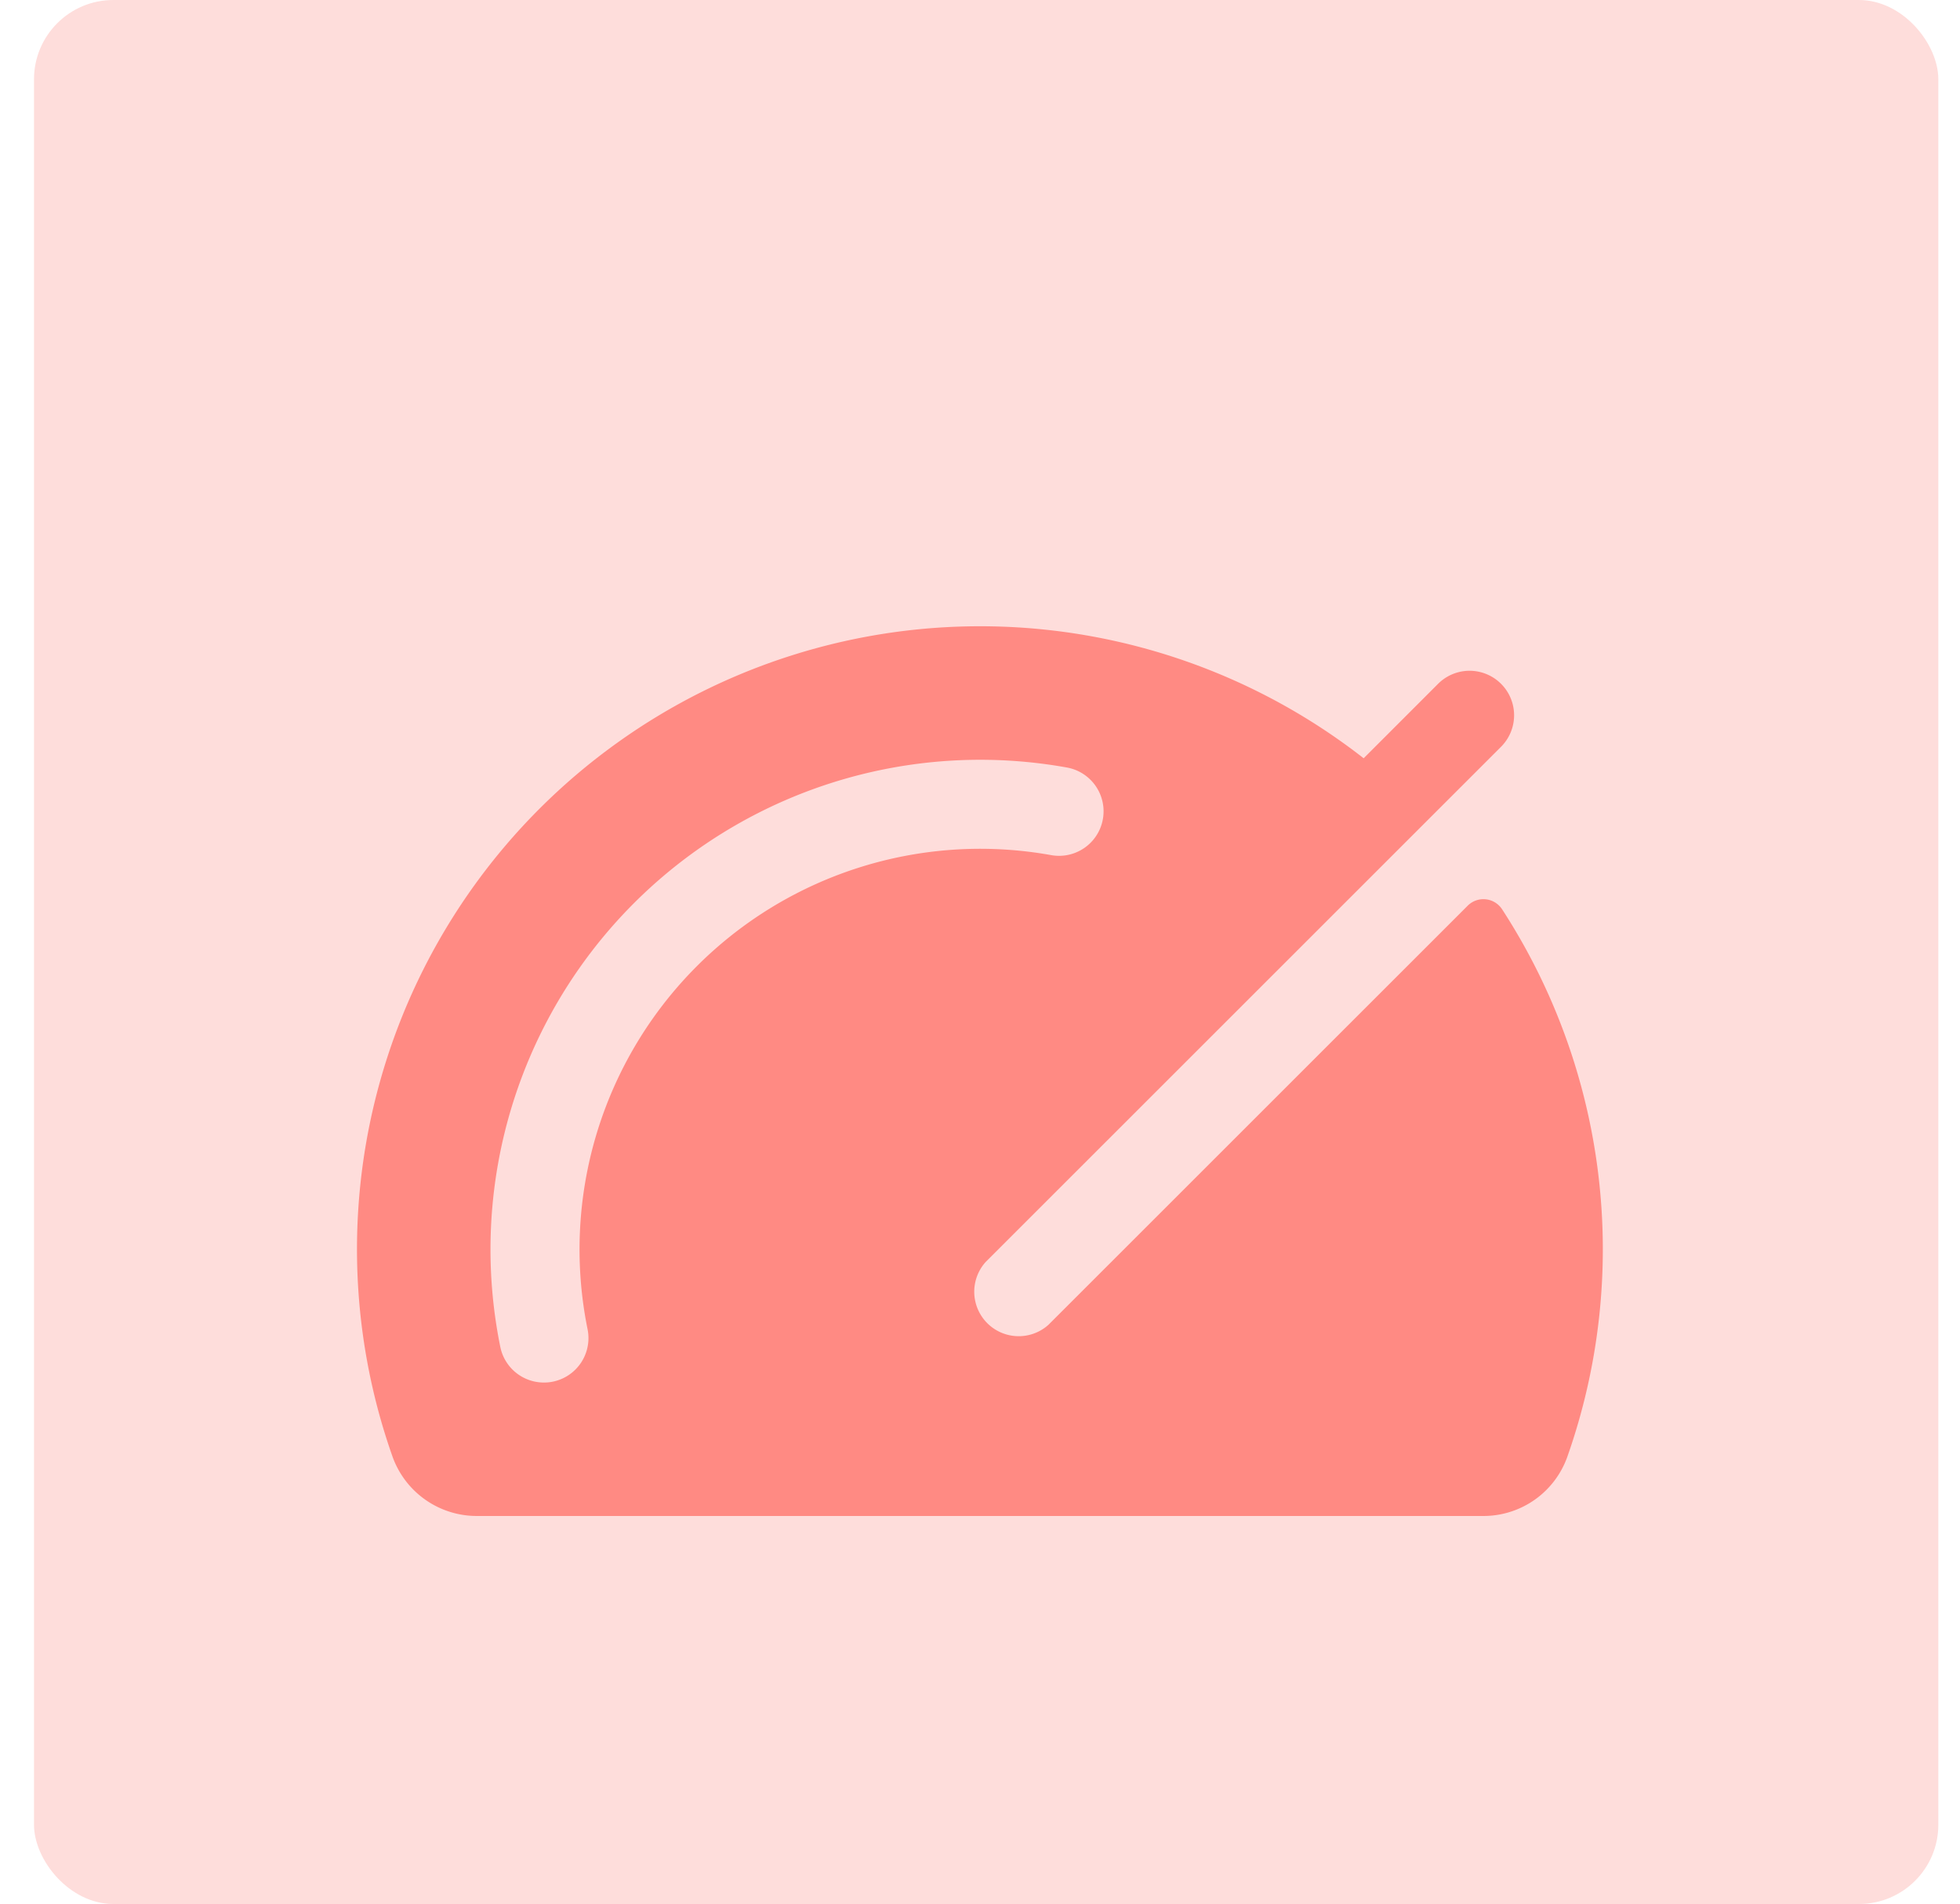 <svg xmlns="http://www.w3.org/2000/svg" viewBox="0 0 49.403 48">
  <defs>
    <filter id="amDr7sEG9mLTa" x="0" y="6.785" width="49.403" height="40.429" filterUnits="userSpaceOnUse">
      <feOffset dy="3" input="SourceAlpha"/>
      <feGaussianBlur stdDeviation="3" result="blur"/>
      <feFlood flood-color="#ff8a83" flood-opacity=".4"/>
      <feComposite operator="in" in2="blur"/>
      <feComposite in="SourceGraphic"/>
    </filter>
  </defs>
  <g data-name="Group 365" transform="translate(-443.455 -58)">
    <rect data-name="Rectangle 264" width="48" height="48" rx="2" transform="translate(444.312 58)" fill="#fedddb"/>
    <g transform="translate(443.45 58)" filter="url(#amDr7sEG9mLTa)">
      <path data-name="Path 76" d="M37.864 19.92a.561.561 0 00-.865-.087L26.43 30.4a1.121 1.121 0 01-1.581-1.585L37.84 15.826a1.122 1.122 0 10-1.587-1.587l-1.876 1.877A15.706 15.706 0 009.895 33.711a2.255 2.255 0 002.119 1.507h25.381a2.243 2.243 0 002.118-1.5 15.739 15.739 0 00-1.65-13.8zM14.815 30.51a1.121 1.121 0 01-.876 1.322 1.106 1.106 0 01-.224.022 1.121 1.121 0 01-1.1-.9 12.344 12.344 0 0114.276-14.606 1.122 1.122 0 11-.4 2.208A10.1 10.1 0 0014.815 30.51z" fill="#ff8a83"/>
    </g>
  </g>
</svg>

